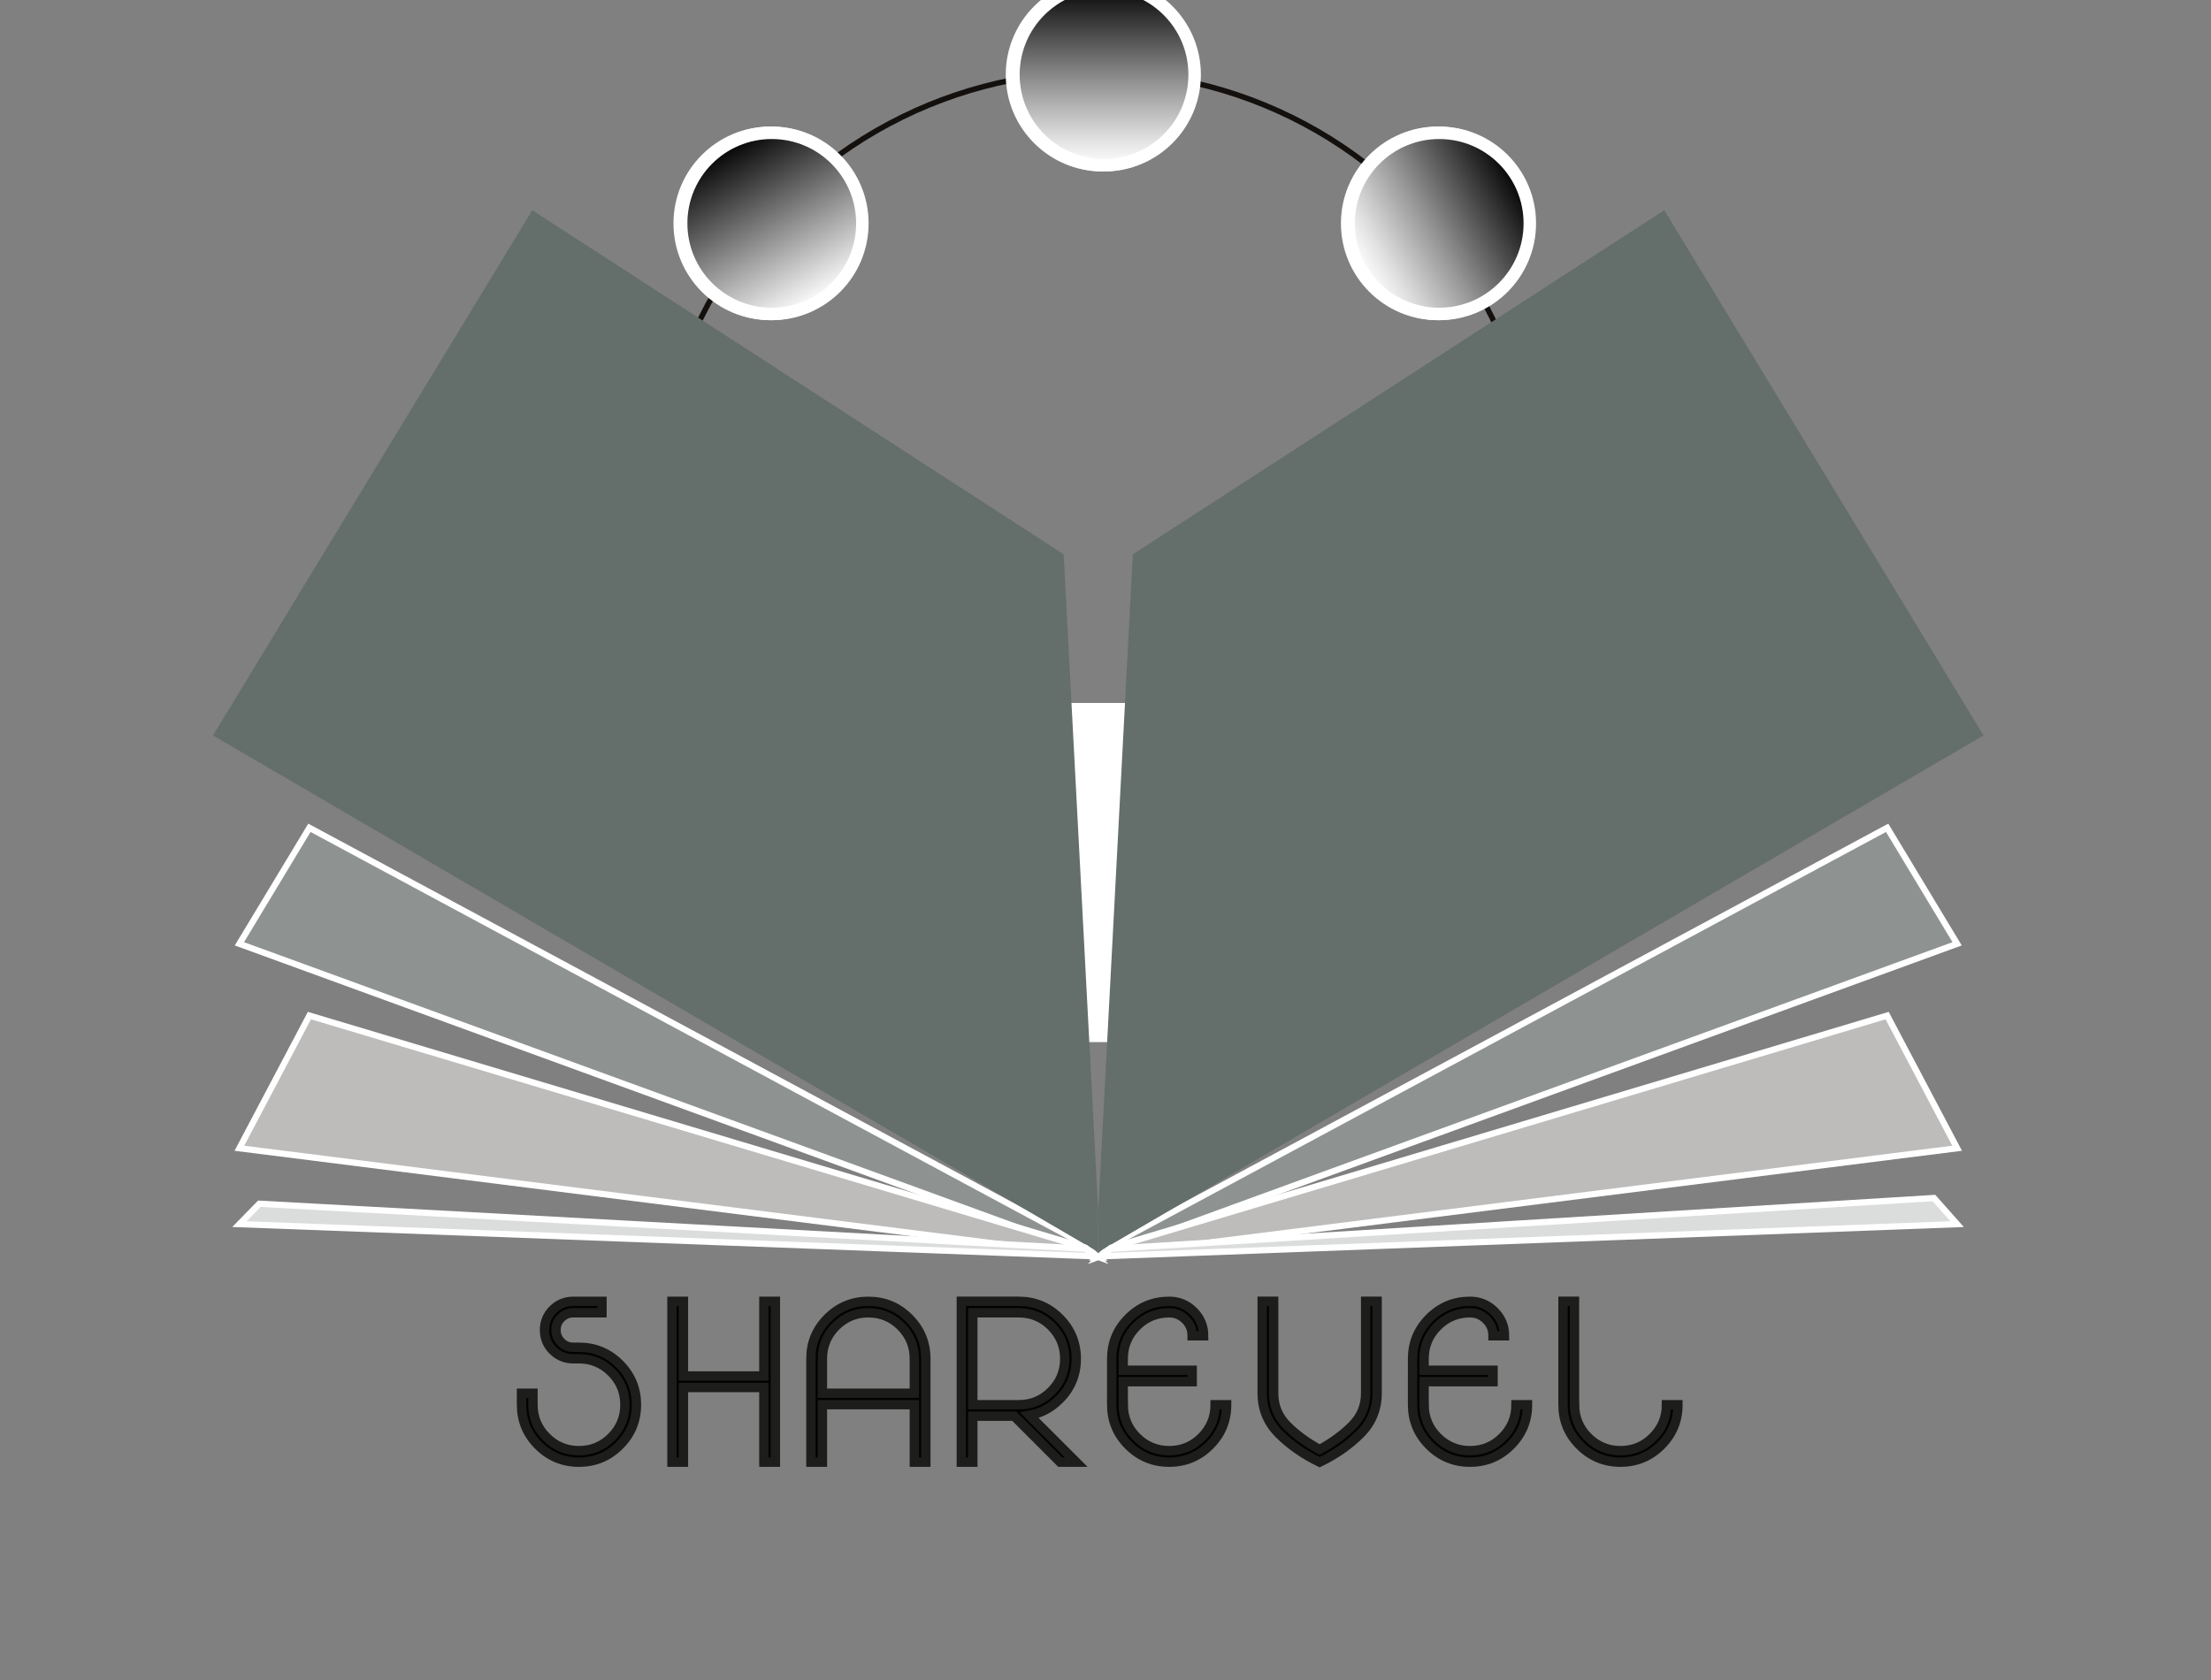 <?xml version="1.0" encoding="utf-8"?>
<!-- Generator: Adobe Illustrator 21.1.0, SVG Export Plug-In . SVG Version: 6.00 Build 0)  -->
<svg version="1.1" id="Livello_1" xmlns="http://www.w3.org/2000/svg" xmlns:xlink="http://www.w3.org/1999/xlink" x="0px" y="0px"
	 viewBox="0 0 708.66 538.58" style="enable-background:new 0 0 708.66 538.58;" xml:space="preserve">
<rect x="0" y="0" width="708.66" height="538.58" fill="#808080" stroke="none"/>
<style type="text/css">
	.st0{fill-rule:evenodd;clip-rule:evenodd;fill:none;stroke:#14100E;stroke-width:1.75;stroke-miterlimit:10;}
	.st1{fill-rule:evenodd;clip-rule:evenodd;fill:#FFFFFF;}
	.st2{fill-rule:evenodd;clip-rule:evenodd;fill:#8E9391;stroke:#FFFFFF;stroke-width:2;stroke-miterlimit:10;}
	.st3{fill-rule:evenodd;clip-rule:evenodd;fill:#646E6B;}
	.st4{fill-rule:evenodd;clip-rule:evenodd;fill:#BDBCBB;stroke:#FFFFFF;stroke-width:2;stroke-miterlimit:10;}
	.st5{fill-rule:evenodd;clip-rule:evenodd;fill:#DBDDDC;stroke:#FFFFFF;stroke-width:2;stroke-miterlimit:10;}
	.st6{fill-rule:evenodd;clip-rule:evenodd;fill:none;}
	.st7{fill:#020202;stroke:#1D1D1B;stroke-width:3;stroke-miterlimit:10;}
	.st8{fill-rule:evenodd;clip-rule:evenodd;fill:url(#SVGID_1_);stroke:#FFFFFF;stroke-width:4;stroke-miterlimit:10;}
	.st9{fill-rule:evenodd;clip-rule:evenodd;fill:url(#SVGID_2_);stroke:#FFFFFF;stroke-width:4;stroke-miterlimit:10;}
	.st10{fill-rule:evenodd;clip-rule:evenodd;fill:url(#SVGID_3_);stroke:#FFFFFF;stroke-width:4;stroke-miterlimit:10;}
	.st11{fill:url(#SVGID_4_);stroke:#FFFFFF;stroke-width:4;stroke-miterlimit:10;}
	.st12{fill:url(#SVGID_5_);stroke:#FFFFFF;stroke-width:4;stroke-miterlimit:10;}
	.st13{fill:url(#SVGID_6_);stroke:#FFFFFF;stroke-width:4;stroke-miterlimit:10;}
</style>
<g>
	<circle class="st0" cx="351.48" cy="164.39" r="141.35"/>
	<rect x="299.51" y="225.36" class="st1" width="108.72" height="108.72"/>
	<g>
		<polygon class="st2" points="604.86,265.38 627.29,302.57 352.52,402.77 356.09,399.17 		"/>
		<polygon class="st3" points="635.75,235.77 533.43,67.39 363.09,177.7 352,388.4 352.09,401.36 		"/>
		<polygon class="st4" points="604.86,325.58 627.29,368.11 352.52,402.77 356.09,400.02 		"/>
		<polygon class="st5" points="619.85,384.06 627.29,392.44 352.52,402.77 356.09,400.33 		"/>
		<polygon class="st2" points="99.17,265.38 76.73,302.57 351.48,402.77 347.93,399.17 		"/>
		<polygon class="st3" points="68.26,235.77 170.59,67.39 340.92,177.7 352,388.4 351.94,401.36 		"/>
		<polygon class="st4" points="99.17,325.58 76.73,368.11 351.48,402.77 347.93,400.02 		"/>
		<polygon class="st5" points="83.12,385.9 76.73,392.44 351.48,402.77 347.93,400.33 		"/>
	</g>
	<g>
		<rect x="-56.32" y="417.18" class="st6" width="821.3" height="126.5"/>
		<path class="st7" d="M167.15,450.33v-3.68h3.68v3.68c0,4.08,1.44,7.55,4.31,10.42c2.87,2.87,6.35,4.31,10.43,4.31
			c4.08,0,7.55-1.44,10.42-4.31c2.87-2.87,4.31-6.35,4.31-10.42c0-4.08-1.44-7.55-4.31-10.42c-2.87-2.87-6.35-4.31-10.42-4.31h-1.84
			c-2.55,0-4.73-0.9-6.52-2.69c-1.79-1.79-2.69-3.97-2.69-6.52c0-2.55,0.9-4.73,2.69-6.52c1.79-1.79,3.97-2.69,6.52-2.69h9.21v3.68
			h-9.21c-1.52,0-2.82,0.54-3.9,1.62s-1.62,2.38-1.62,3.9c0,1.52,0.54,2.82,1.62,3.91s2.38,1.62,3.9,1.62h1.84
			c5.08,0,9.42,1.8,13.02,5.4c3.6,3.6,5.4,7.94,5.4,13.02c0,5.08-1.8,9.42-5.4,13.02c-3.6,3.6-7.94,5.4-13.02,5.4
			c-5.08,0-9.42-1.8-13.02-5.4S167.15,455.42,167.15,450.33z"/>
		<path class="st7" d="M215.37,417.18h3.68v23.94h25.79v-23.94h3.68v51.57h-3.68v-23.94h-25.79v23.94h-3.68V417.18z"/>
		<path class="st7" d="M259.9,435.6c0-5.08,1.8-9.42,5.4-13.02s7.94-5.4,13.02-5.4c5.08,0,9.42,1.8,13.02,5.4
			c3.6,3.6,5.4,7.94,5.4,13.02v33.15h-3.68v-18.42h-29.47v18.42h-3.68V435.6z M293.06,435.6c0-4.08-1.44-7.55-4.31-10.43
			c-2.87-2.87-6.35-4.31-10.42-4.31c-4.08,0-7.55,1.44-10.43,4.31c-2.87,2.87-4.31,6.35-4.31,10.43v11.05h29.47V435.6z"/>
		<path class="st7" d="M344.96,435.6c0,5.08-1.79,9.42-5.38,13c-2.78,2.78-5.99,4.48-9.65,5.12l15.03,15.03h-5.16l-14.73-14.74
			H311.8v14.74h-3.68v-51.57h18.42c5.08,0,9.42,1.8,13.02,5.4C343.16,426.17,344.96,430.52,344.96,435.6z M326.54,450.33
			c4.08,0,7.55-1.44,10.42-4.31c2.87-2.87,4.31-6.35,4.31-10.42s-1.44-7.55-4.31-10.43c-2.87-2.87-6.35-4.31-10.42-4.31H311.8v29.47
			H326.54z"/>
		<path class="st7" d="M360.02,450.33c0,4.08,1.44,7.55,4.31,10.42c2.87,2.87,6.35,4.31,10.42,4.31c4.08,0,7.55-1.44,10.42-4.31
			c2.87-2.87,4.31-6.35,4.31-10.42h3.68c0,5.08-1.8,9.42-5.4,13.02s-7.94,5.4-13.02,5.4c-5.08,0-9.42-1.8-13.02-5.4
			s-5.4-7.94-5.4-13.02V435.6c0-5.08,1.8-9.42,5.4-13.02s7.94-5.4,13.02-5.4c3.04,0,5.65,1.08,7.81,3.24
			c2.16,2.16,3.24,4.76,3.24,7.81h-3.68c0-2.04-0.72-3.78-2.16-5.21s-3.17-2.16-5.21-2.16c-4.08,0-7.55,1.44-10.42,4.31
			c-2.87,2.87-4.31,6.35-4.31,10.43v3.68h22.1v3.68h-22.1V450.33z"/>
		<path class="st7" d="M437.71,446.65v-29.47h3.68v29.47c0,5.08-1.8,9.42-5.4,13.02s-7.94,6.63-13.02,9.08
			c-5.08-2.46-9.42-5.48-13.02-9.08s-5.4-7.94-5.4-13.02v-29.47h3.68v29.47c0,4.08,1.44,7.55,4.31,10.42
			c2.87,2.87,6.35,5.42,10.42,7.63c4.08-2.21,7.55-4.75,10.42-7.63C436.27,454.2,437.71,450.73,437.71,446.65z"/>
		<path class="st7" d="M456.45,450.33c0,4.08,1.44,7.55,4.31,10.42c2.87,2.87,6.35,4.31,10.42,4.31c4.08,0,7.55-1.44,10.42-4.31
			c2.87-2.87,4.31-6.35,4.31-10.42h3.68c0,5.08-1.8,9.42-5.4,13.02s-7.94,5.4-13.02,5.4c-5.08,0-9.42-1.8-13.02-5.4
			s-5.4-7.94-5.4-13.02V435.6c0-5.08,1.8-9.42,5.4-13.02s7.94-5.4,13.02-5.4c3.04,0,5.65,1.08,7.81,3.24
			c2.16,2.16,3.24,4.76,3.24,7.81h-3.68c0-2.04-0.72-3.78-2.16-5.21s-3.17-2.16-5.21-2.16c-4.08,0-7.55,1.44-10.42,4.31
			c-2.87,2.87-4.31,6.35-4.31,10.43v3.68h22.1v3.68h-22.1V450.33z"/>
		<path class="st7" d="M504.67,450.33c0,4.08,1.44,7.55,4.31,10.42c2.87,2.87,6.35,4.31,10.42,4.31c4.08,0,7.55-1.44,10.42-4.31
			c2.87-2.87,4.31-6.35,4.31-10.42h3.68c0,5.08-1.8,9.42-5.4,13.02s-7.94,5.4-13.02,5.4c-5.08,0-9.42-1.8-13.02-5.4
			s-5.4-7.94-5.4-13.02v-33.15h3.68V450.33z"/>
	</g>
	<linearGradient id="SVGID_1_" gradientUnits="userSpaceOnUse" x1="324.361" y1="23.94" x2="382.438" y2="23.94">
		<stop  offset="0" style="stop-color:#FFFFFF"/>
		<stop  offset="0.138" style="stop-color:#E2E2E2"/>
		<stop  offset="0.436" style="stop-color:#999999"/>
		<stop  offset="0.871" style="stop-color:#242424"/>
		<stop  offset="1" style="stop-color:#000000"/>
	</linearGradient>
	<circle class="st8" cx="353.4" cy="23.94" r="29.04"/>
	<linearGradient id="SVGID_2_" gradientUnits="userSpaceOnUse" x1="431.79" y1="71.609" x2="489.867" y2="71.609">
		<stop  offset="0" style="stop-color:#FFFFFF"/>
		<stop  offset="0.138" style="stop-color:#E2E2E2"/>
		<stop  offset="0.436" style="stop-color:#999999"/>
		<stop  offset="0.871" style="stop-color:#242424"/>
		<stop  offset="1" style="stop-color:#000000"/>
	</linearGradient>
	<circle class="st9" cx="460.83" cy="71.61" r="29.04"/>
	<linearGradient id="SVGID_3_" gradientUnits="userSpaceOnUse" x1="261.422" y1="96.762" x2="232.378" y2="46.457">
		<stop  offset="0" style="stop-color:#FFFFFF"/>
		<stop  offset="1" style="stop-color:#000000"/>
	</linearGradient>
	<circle class="st10" cx="246.9" cy="71.61" r="29.04"/>
	
		<linearGradient id="SVGID_4_" gradientUnits="userSpaceOnUse" x1="207.415" y1="314.029" x2="265.492" y2="314.029" gradientTransform="matrix(6.123234e-17 -1 -1 -6.123234e-17 667.892 260.394)">
		<stop  offset="0" style="stop-color:#FFFFFF"/>
		<stop  offset="0.138" style="stop-color:#E2E2E2"/>
		<stop  offset="0.436" style="stop-color:#989898"/>
		<stop  offset="0.871" style="stop-color:#242424"/>
		<stop  offset="1" style="stop-color:#010101"/>
	</linearGradient>
	<circle class="st11" cx="353.86" cy="23.94" r="29.04"/>
	
		<linearGradient id="SVGID_5_" gradientUnits="userSpaceOnUse" x1="484.413" y1="202.464" x2="542.49" y2="202.464" gradientTransform="matrix(0.866 -0.5 -0.5 -0.866 117.862 503.674)">
		<stop  offset="0" style="stop-color:#FFFFFF"/>
		<stop  offset="0.138" style="stop-color:#E2E2E2"/>
		<stop  offset="0.436" style="stop-color:#989898"/>
		<stop  offset="0.871" style="stop-color:#242424"/>
		<stop  offset="1" style="stop-color:#010101"/>
	</linearGradient>
	<circle class="st12" cx="461.29" cy="71.61" r="29.04"/>
	
		<linearGradient id="SVGID_6_" gradientUnits="userSpaceOnUse" x1="261.885" y1="443.238" x2="232.841" y2="493.543" gradientTransform="matrix(1 0 0 -1 1.525879e-05 540)">
		<stop  offset="0" style="stop-color:#FFFFFF"/>
		<stop  offset="1" style="stop-color:#010101"/>
	</linearGradient>
	<circle class="st13" cx="247.36" cy="71.61" r="29.04"/>
</g>
<g>
</g>
<g>
</g>
<g>
</g>
<g>
</g>
<g>
</g>
<g>
</g>
</svg>
